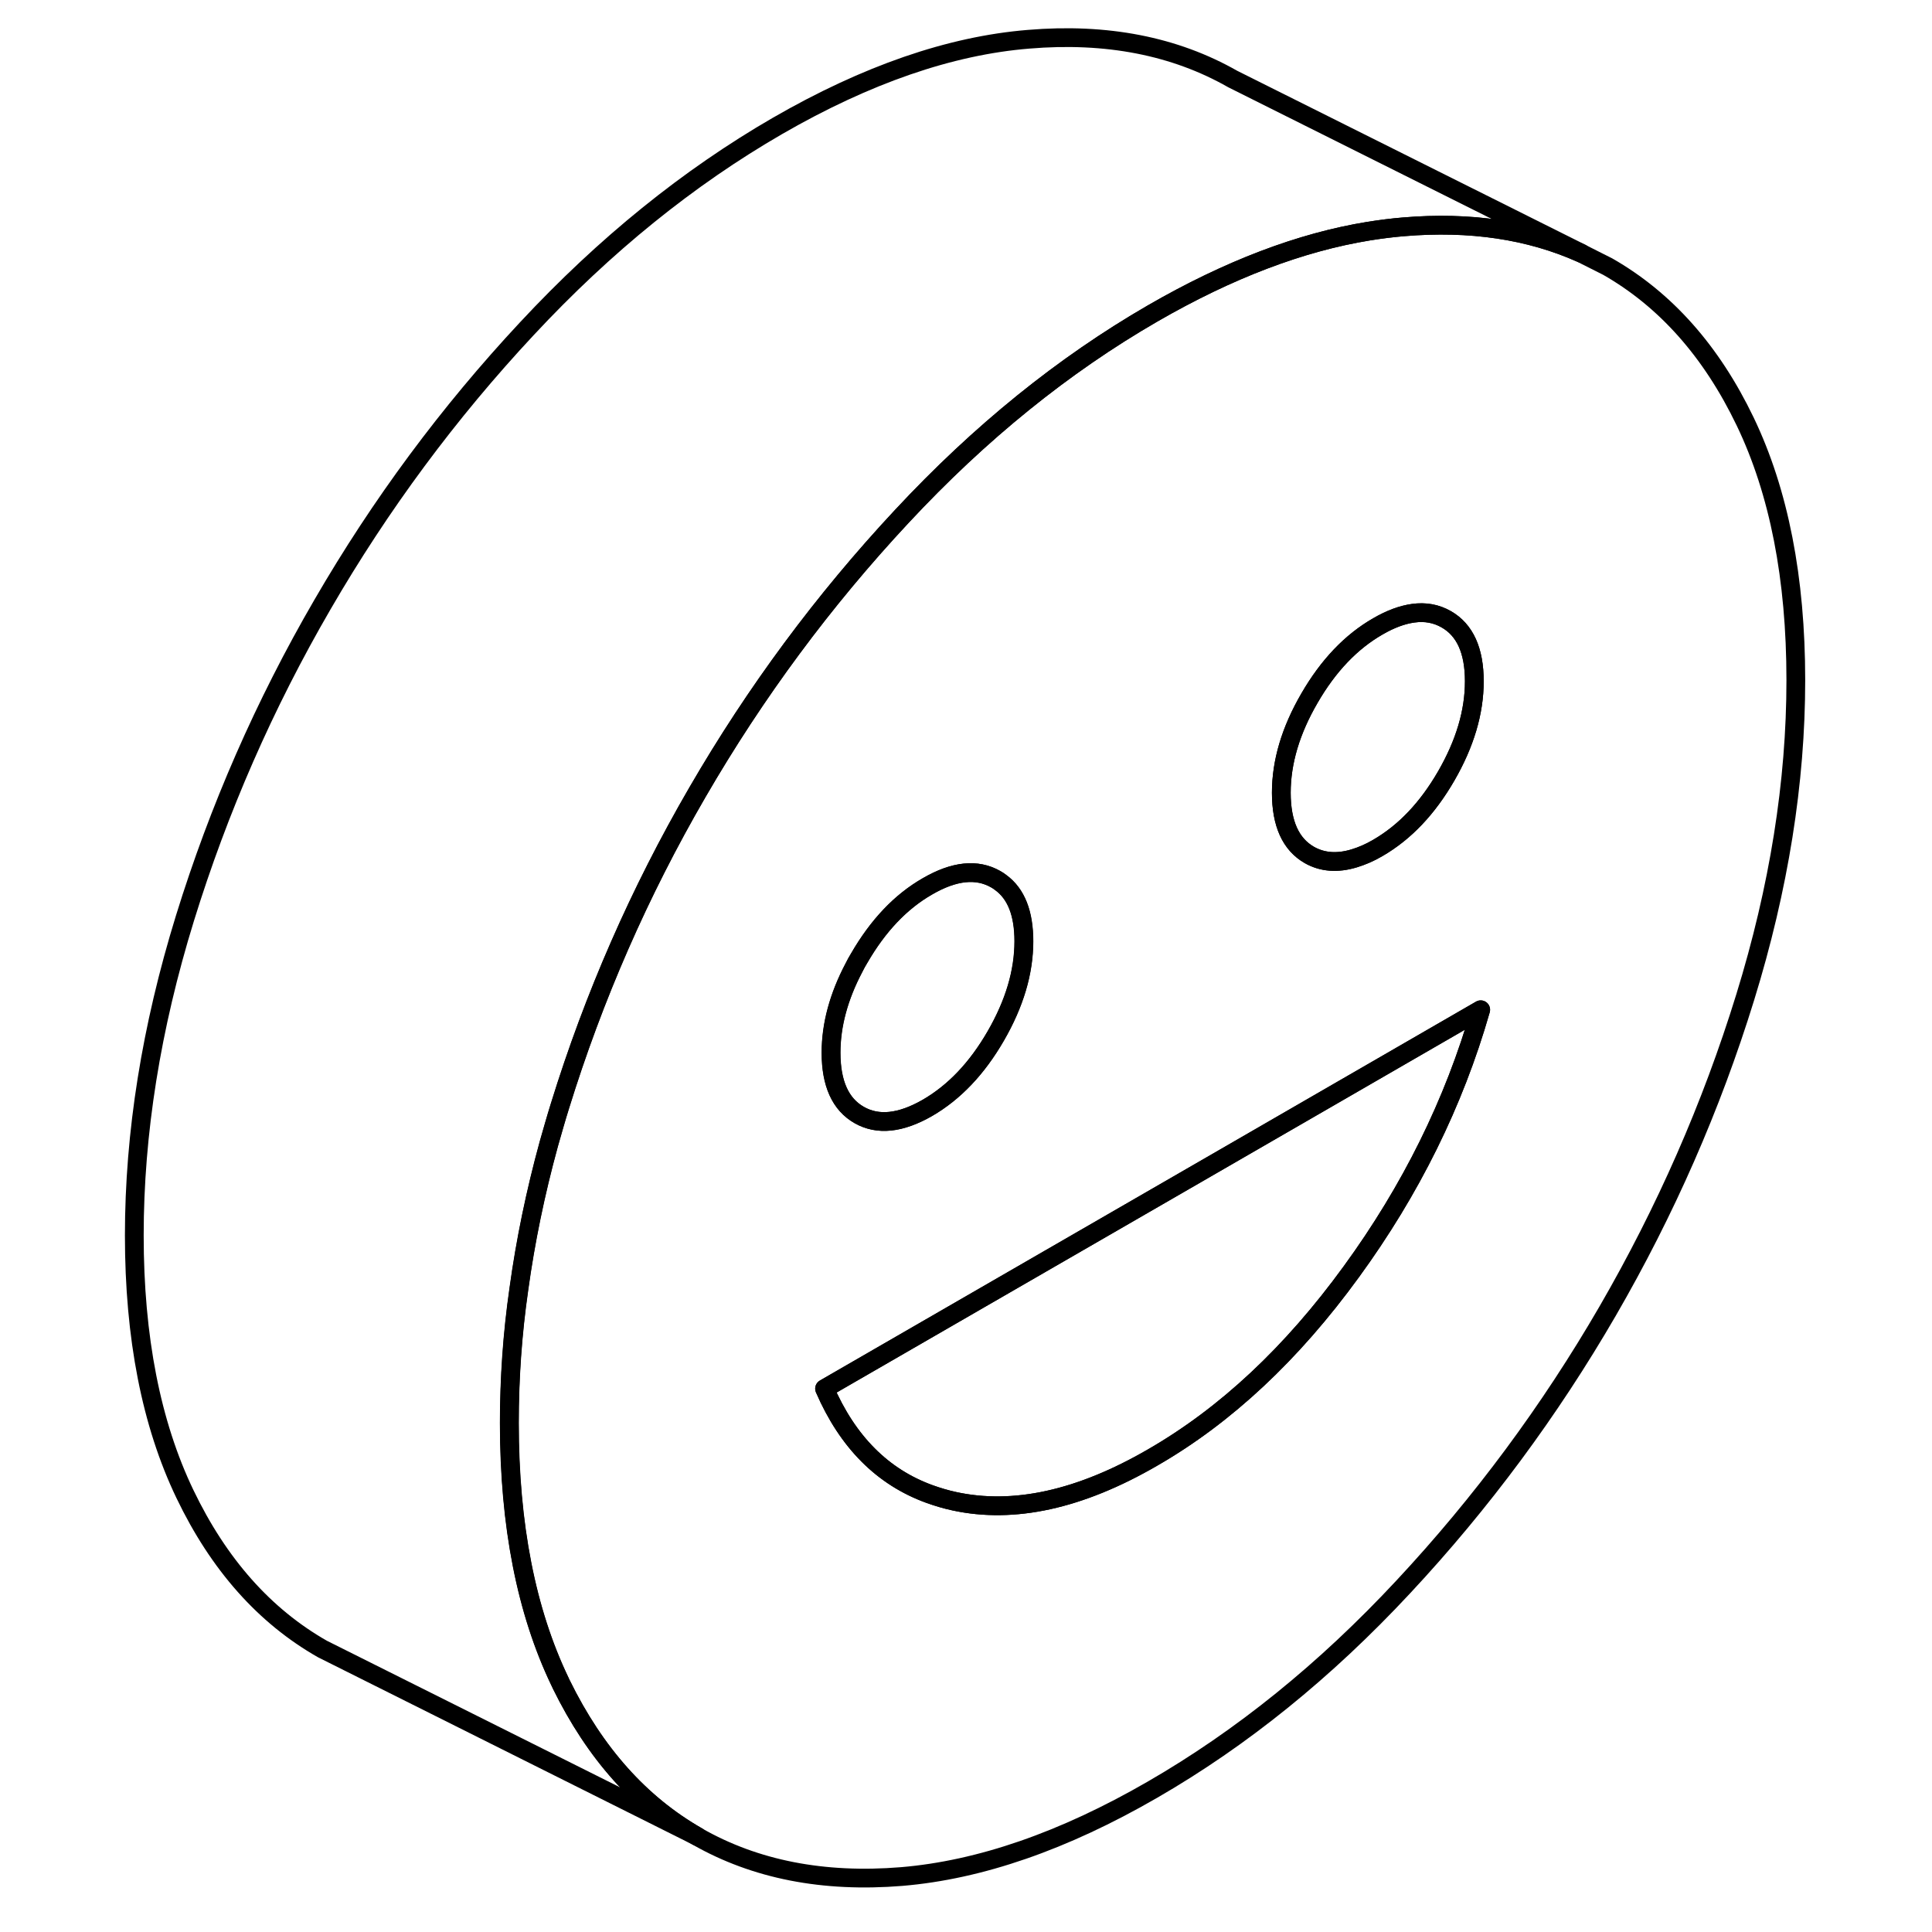 <svg width="24" height="24" viewBox="0 0 94 103" fill="none" xmlns="http://www.w3.org/2000/svg" stroke-width="1px" stroke-linecap="round" stroke-linejoin="round">
    <path d="M88.54 22.473C86.74 18.723 84.29 15.973 81.21 14.213L79.8 13.503C77.03 12.263 73.87 11.793 70.32 12.093C69.71 12.143 69.09 12.223 68.46 12.323C64.83 12.913 60.99 14.373 56.94 16.713C52.2 19.453 47.74 23.053 43.57 27.533C39.4 32.003 35.77 36.903 32.68 42.233C29.59 47.553 27.15 53.133 25.35 58.953C25.14 59.623 24.95 60.303 24.76 60.963C24.04 63.583 23.51 66.163 23.16 68.703C22.81 71.123 22.65 73.513 22.65 75.863C22.65 81.303 23.55 85.903 25.35 89.653C25.37 89.703 25.4 89.753 25.42 89.803C27.22 93.473 29.63 96.173 32.68 97.913C35.77 99.673 39.4 100.383 43.57 100.043C47.74 99.693 52.2 98.153 56.94 95.413C61.69 92.673 66.15 89.073 70.32 84.593C74.49 80.123 78.12 75.223 81.21 69.893C84.29 64.573 86.74 59.003 88.54 53.173C90.34 47.343 91.24 41.703 91.24 36.263C91.24 30.823 90.34 26.223 88.54 22.473ZM65.31 37.223C66.31 35.493 67.53 34.213 68.96 33.393C69.63 33.003 70.26 32.773 70.84 32.693C71.49 32.603 72.07 32.713 72.6 33.013C73.6 33.583 74.1 34.683 74.1 36.323C74.1 37.963 73.6 39.643 72.6 41.373C71.6 43.103 70.39 44.373 68.96 45.203C68.52 45.463 68.09 45.643 67.69 45.763C66.8 46.033 66 45.973 65.31 45.583C64.31 45.013 63.81 43.903 63.81 42.263C63.81 40.623 64.31 38.943 65.31 37.223ZM41.04 51.573C41.12 51.413 41.21 51.243 41.31 51.083C42.31 49.353 43.52 48.073 44.95 47.253C46.38 46.423 47.59 46.303 48.59 46.873C48.68 46.923 48.77 46.983 48.86 47.053C49.68 47.653 50.09 48.693 50.09 50.183C50.09 51.823 49.59 53.503 48.59 55.233C47.59 56.963 46.38 58.233 44.95 59.063C43.52 59.883 42.31 60.013 41.31 59.443C40.31 58.873 39.81 57.763 39.81 56.123C39.81 54.643 40.22 53.123 41.04 51.573ZM67.54 67.803C64.37 72.163 60.84 75.463 56.95 77.703C53.07 79.953 49.54 80.723 46.37 80.033C45.91 79.933 45.48 79.803 45.06 79.653C42.55 78.743 40.69 76.873 39.46 74.033L59.76 62.313L74.44 53.833C73.02 58.793 70.71 63.453 67.54 67.803Z" stroke="currentColor" stroke-linejoin="round"/>
    <path d="M50.08 50.183C50.08 51.823 49.58 53.503 48.58 55.233C47.58 56.963 46.37 58.233 44.94 59.063C43.51 59.883 42.3 60.013 41.3 59.443C40.3 58.873 39.8 57.763 39.8 56.123C39.8 54.643 40.21 53.123 41.03 51.573C41.11 51.413 41.2 51.243 41.3 51.083C42.3 49.353 43.51 48.073 44.94 47.253C46.37 46.423 47.58 46.303 48.58 46.873C48.67 46.923 48.76 46.983 48.85 47.053C49.67 47.653 50.08 48.693 50.08 50.183Z" stroke="currentColor" stroke-linejoin="round"/>
    <path d="M74.1 36.322C74.1 37.962 73.6 39.642 72.6 41.373C71.6 43.102 70.39 44.373 68.96 45.203C68.52 45.462 68.09 45.642 67.69 45.763C66.8 46.032 66 45.973 65.31 45.583C64.31 45.013 63.81 43.903 63.81 42.263C63.81 40.623 64.31 38.943 65.31 37.223C66.31 35.493 67.53 34.212 68.96 33.392C69.63 33.002 70.26 32.773 70.84 32.693C71.49 32.602 72.07 32.712 72.6 33.013C73.6 33.583 74.1 34.682 74.1 36.322Z" stroke="currentColor" stroke-linejoin="round"/>
    <path d="M74.44 53.833C73.02 58.793 70.71 63.453 67.54 67.803C64.37 72.163 60.84 75.463 56.95 77.703C53.07 79.953 49.54 80.723 46.37 80.033C45.91 79.933 45.48 79.803 45.06 79.653C42.55 78.743 40.69 76.873 39.46 74.033L59.76 62.313L74.44 53.833Z" stroke="currentColor" stroke-linejoin="round"/>
    <path d="M79.81 13.503C77.04 12.263 73.88 11.793 70.33 12.093C69.72 12.143 69.1 12.223 68.47 12.323C64.84 12.913 61 14.373 56.95 16.713C52.21 19.453 47.75 23.053 43.58 27.533C39.41 32.003 35.78 36.903 32.69 42.233C29.6 47.553 27.16 53.133 25.36 58.953C25.15 59.623 24.96 60.303 24.77 60.963C24.05 63.583 23.52 66.163 23.17 68.703C22.82 71.123 22.66 73.513 22.66 75.862C22.66 81.302 23.56 85.903 25.36 89.653C25.38 89.703 25.41 89.752 25.43 89.802C27.23 93.472 29.64 96.173 32.69 97.913L14.11 88.623L12.69 87.913C9.6 86.153 7.16 83.403 5.36 79.653C3.56 75.903 2.66 71.302 2.66 65.862C2.66 60.422 3.56 54.783 5.36 48.953C7.16 43.133 9.6 37.553 12.69 32.233C15.78 26.902 19.41 22.003 23.58 17.533C27.75 13.053 32.21 9.453 36.95 6.713C41.7 3.973 46.16 2.433 50.33 2.093C54.5 1.743 58.13 2.453 61.22 4.213L79.81 13.503Z" stroke="currentColor" stroke-linejoin="round"/>
</svg>